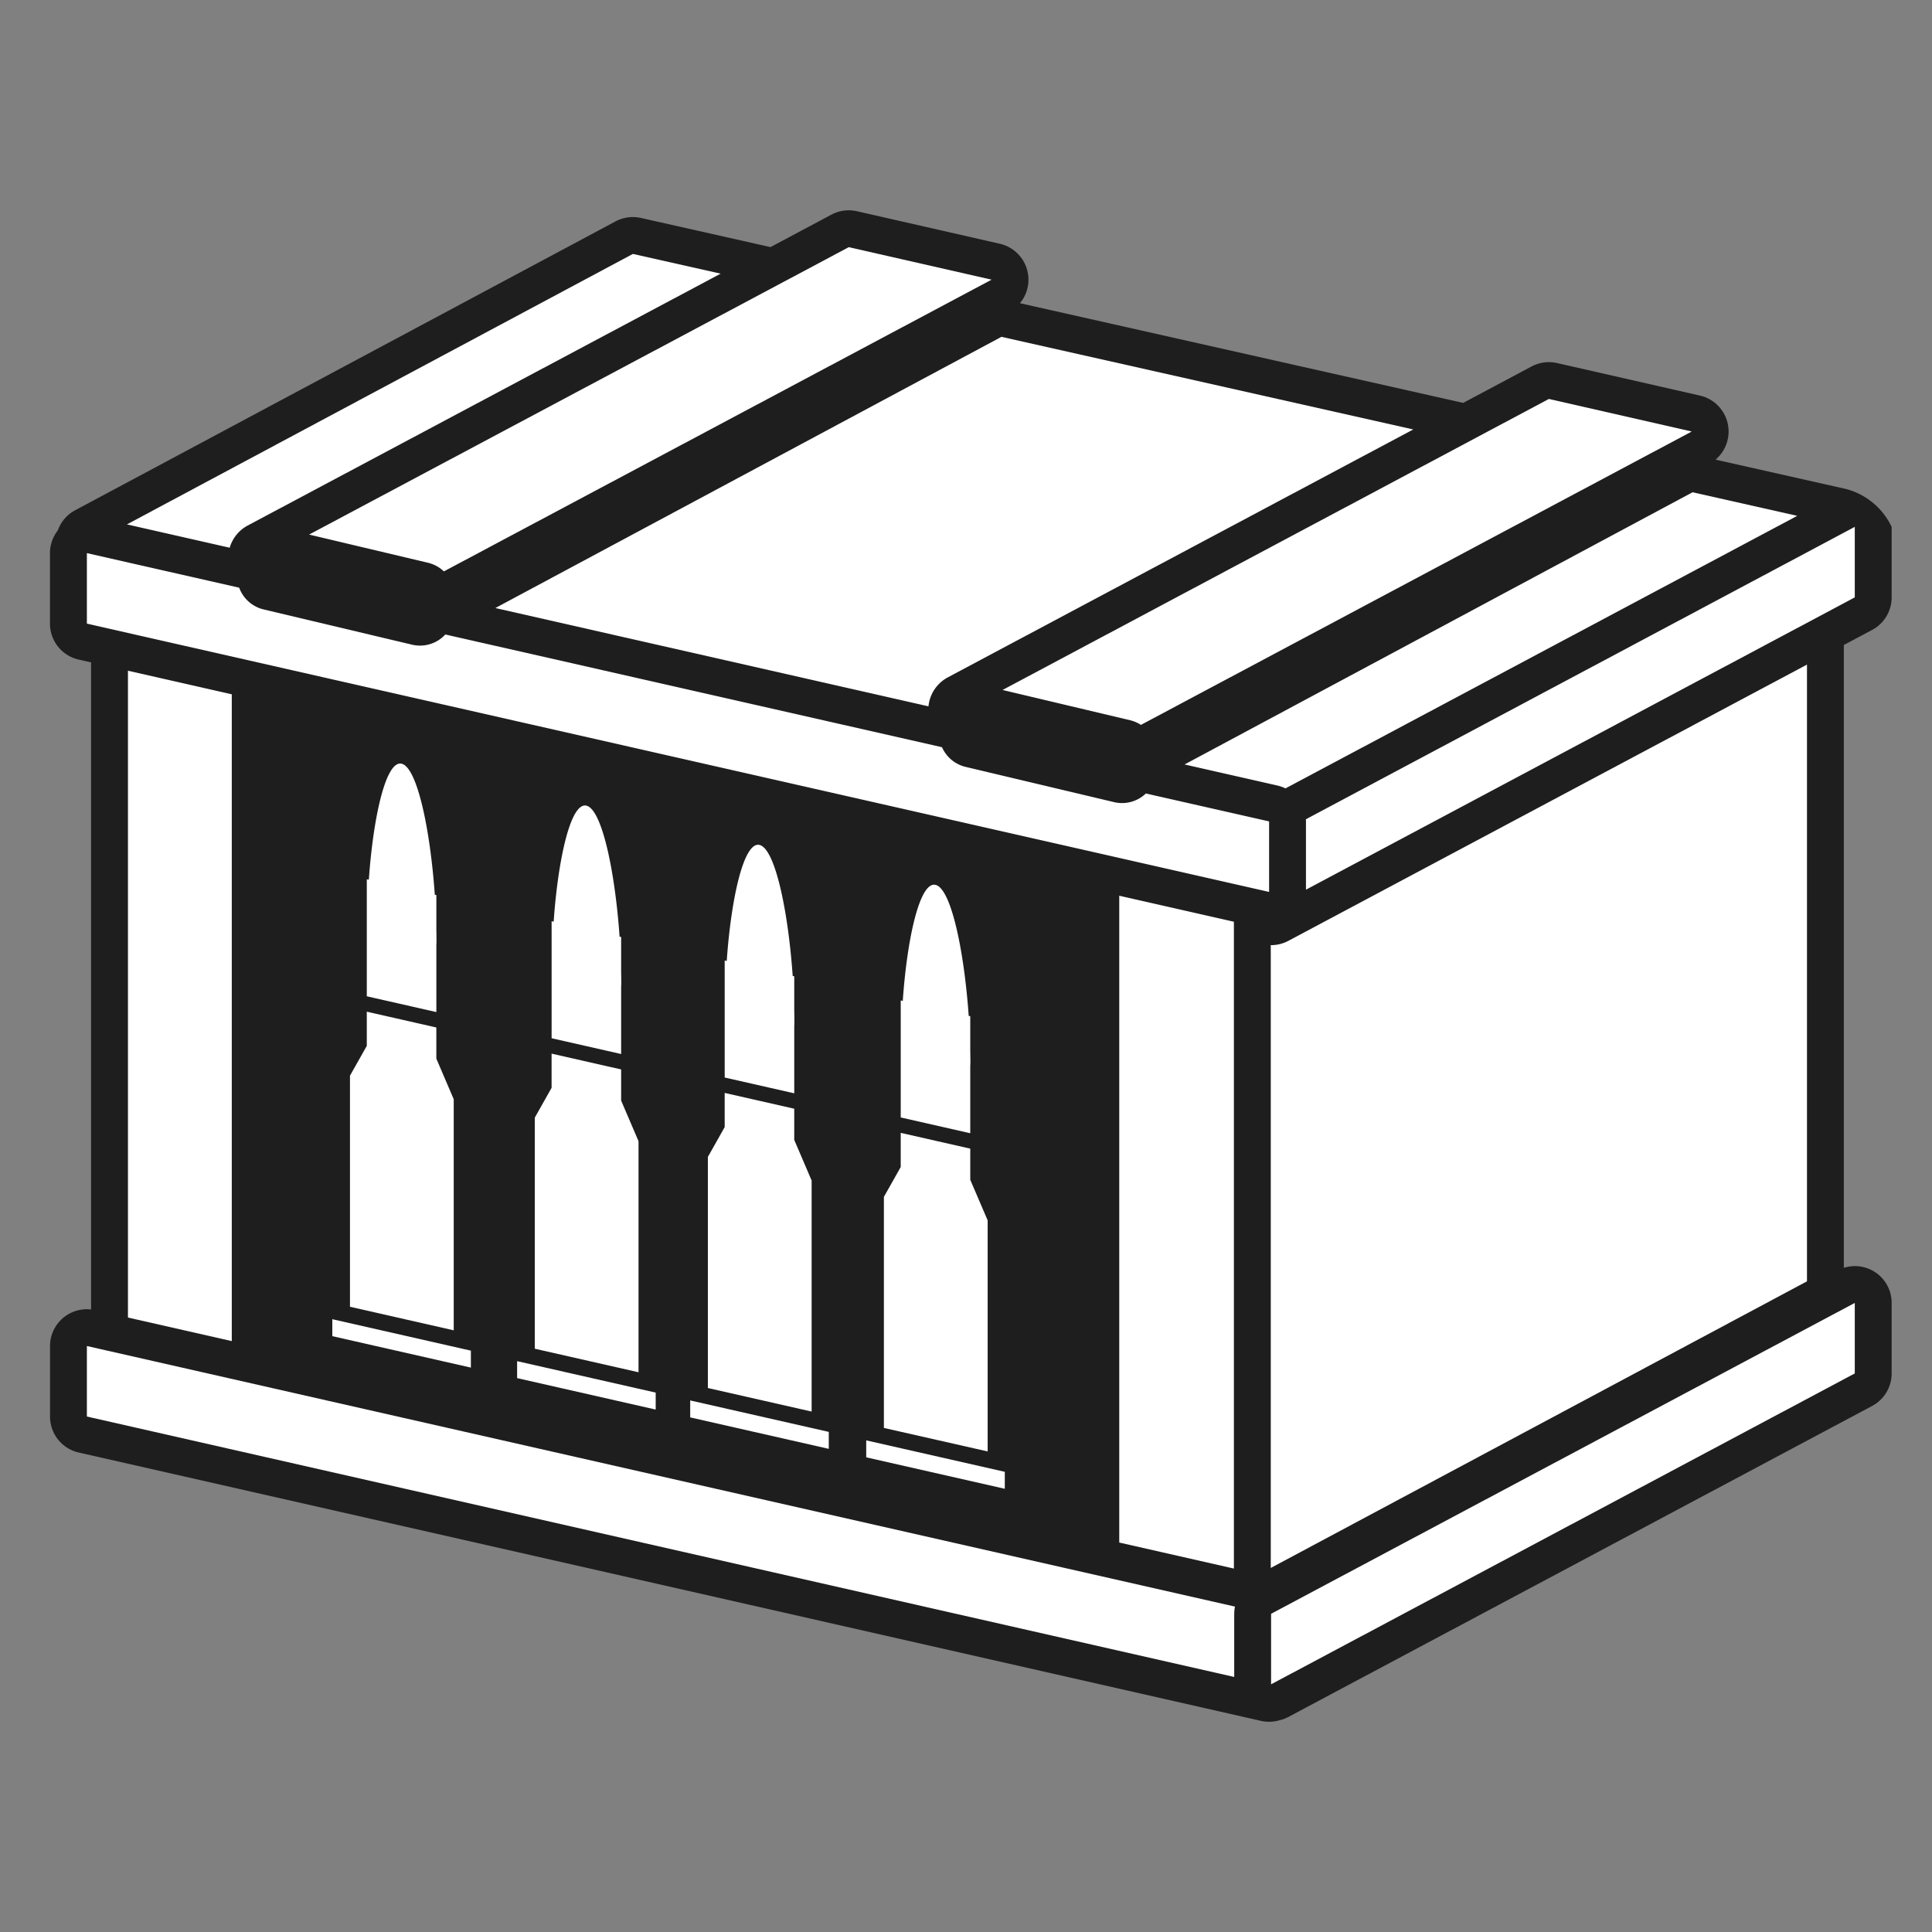 <svg id="ammo_box" xmlns="http://www.w3.org/2000/svg" width="200" height="200" viewBox="0 0 200 200">
  <rect x="0" y="0" width="200" height="200" fill="#808080" stroke="none"/>
  <defs>
    <style>
      .cls-1 {
        fill: #1e1e1e;
      }

      .cls-1, .cls-2 {
        fill-rule: evenodd;
      }

      .cls-2 {
        fill: #fff;
      }
    </style>
  </defs>
  <path id="Shape_5_copy" data-name="Shape 5 copy" class="cls-1" d="M193.8,65.212a3.816,3.816,0,0,0,2.022-3.368v-7.3A7.268,7.268,0,0,0,191.1,50.62l-13.508-3.038a3.814,3.814,0,0,0-1.618-6.632l-14.785-3.366a3.819,3.819,0,0,0-2.642.353l-7.078,3.77L105.587,31.388a3.816,3.816,0,0,0-2.091-6.155L88.71,21.866a3.816,3.816,0,0,0-2.641.353l-6.309,3.36L66.351,22.563a3.817,3.817,0,0,0-2.636.358L7.784,52.82a3.813,3.813,0,0,0-1.8,2.09,3.815,3.815,0,0,0-.811,2.349v7.3a3.816,3.816,0,0,0,2.971,3.722l1.285,0.291c0,0.028,0,.056,0,0.085v66.9a3.74,3.74,0,0,0-.435-0.026,3.816,3.816,0,0,0-3.816,3.817v7.295a3.817,3.817,0,0,0,2.971,3.722l122.383,27.778a3.79,3.79,0,0,0,1.905-.059,3.788,3.788,0,0,0,.939-0.348L193.8,145.546a3.814,3.814,0,0,0,2.022-3.368v-7.295a3.8,3.8,0,0,0-4.948-3.638V66.77Z"/>
  <path class="cls-2" d="M36.228,111.357l1.742-3.089v-3.539l7.2,1.635v3.225l1.8,4.206v23.919l-10.741-2.438V111.357Zm8.943-6.588-7.2-1.634V91.022l0.211,0.048c0.451-6.459,1.759-12.382,3.389-12.012s2.974,6.894,3.439,13.562l0.162,0.037v3.571c0.008,0.407.015,0.812,0.015,1.21,0,0.161-.013.279-0.015,0.436v6.9Zm3.574,36.805L34.4,138.318v-1.755l14.345,3.256v1.755ZM55.36,115.7L57.1,112.61v-3.538l7.2,1.634v3.225l1.8,4.206v23.919L55.36,139.618V115.7Zm8.943-6.588-7.2-1.634V95.365l0.211,0.048C57.764,88.953,59.072,83.031,60.7,83.4s2.974,6.895,3.439,13.562L64.3,97v3.571c0.008,0.406.015,0.812,0.015,1.21,0,0.16-.013.279-0.015,0.435v6.9Zm3.574,36.806-14.345-3.256v-1.756l14.345,3.256v1.756Zm5.4-26.151,1.742-3.089v-3.539l7.2,1.635V118l1.8,4.206v23.919l-10.741-2.438V119.766Zm8.943-6.588-7.2-1.634V99.431l0.211,0.048c0.451-6.459,1.759-12.382,3.389-12.012s2.974,6.894,3.439,13.562l0.162,0.037v3.571c0.008,0.406.015,0.812,0.015,1.21,0,0.16-.013.279-0.015,0.435v6.9Zm3.574,36.805-14.345-3.256v-1.755l14.345,3.256v1.755ZM91.5,123.9l1.742-3.089v-3.538l7.2,1.634v3.226l1.8,4.2v23.919L91.5,147.82V123.9Zm8.943-6.587-7.2-1.635V103.567l0.211,0.048C93.9,97.155,95.21,91.233,96.84,91.6s2.974,6.894,3.439,13.562l0.162,0.036v3.571c0.008,0.407.015,0.813,0.015,1.21,0,0.161-.014.279-0.015,0.436v6.9Zm3.574,36.805-14.346-3.256v-1.756l14.346,3.256v1.756Zm87.991-11.941L131.582,174.36v-7.3l60.424-32.182v7.3Zm-64.24,24.886a3.806,3.806,0,0,1,.075-0.749L8.994,139.339v7.3l118.772,26.958v-6.529ZM13.245,69.433v66.958l10.749,2.44V71.873ZM115.864,92.725v66.958l11.869,2.694V95.418Zm17.512,4.669a3.817,3.817,0,0,1-1.794.448l-0.033,0v64.473l55.509-29.673V68.8Zm41.838-46.435L122.627,79.137l9.6,2.178a3.816,3.816,0,0,1,.843.3L186.051,53.4ZM98.12,70.118L146.3,44.457l-42.63-9.588L51.279,62.943,96.116,73.12A3.817,3.817,0,0,1,98.12,70.118ZM25.645,54.4L74.6,28.329l-9.083-2.043-52.377,28L23.778,56.7A3.813,3.813,0,0,1,25.645,54.4Zm18.664,3.858a3.562,3.562,0,0,1,1.64.893l56.7-30.2L87.863,25.587,32,55.338ZM118.62,82.141a3.557,3.557,0,0,1-3.292.895L99.961,79.388a3.573,3.573,0,0,1-2.445-2.037L46.1,65.682a3.56,3.56,0,0,1-3.446,1.054L27.292,63.089a3.574,3.574,0,0,1-2.531-2.251L8.994,57.259v7.3L131.377,92.332v-7.3Zm16.564,2.671c0,0.075.009,0.149,0.009,0.225V92.1l56.813-30.259v-7.3Zm-18.2-10.254a3.566,3.566,0,0,1,1.124.482l57.021-30.37L160.338,41.3,103.783,71.426Z"/>
</svg>
